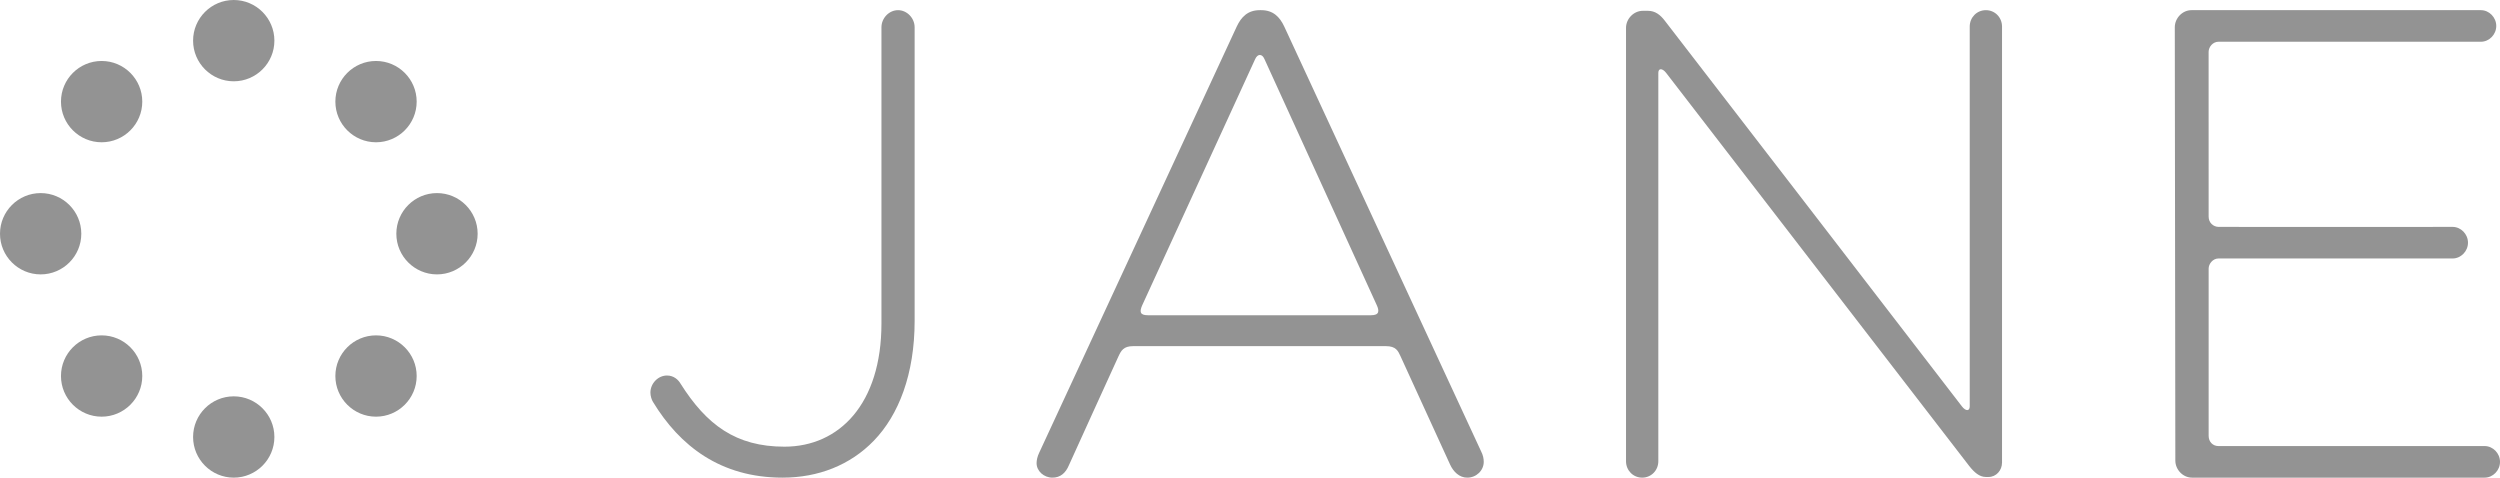 <?xml version="1.0" encoding="UTF-8"?>
<svg width="246px" height="47px" viewBox="0 0 246 47" version="1.1" xmlns="http://www.w3.org/2000/svg" xmlns:xlink="http://www.w3.org/1999/xlink">
    <!-- Generator: Sketch 48.2 (47327) - http://www.bohemiancoding.com/sketch -->
    <title>jane</title>
    <desc>Created with Sketch.</desc>
    <defs></defs>
    <g id="Page-1" stroke="none" stroke-width="1" fill="none" fill-rule="evenodd">
        <g id="jane" fill="#939393">
            <path d="M19,4 C19,6.206 20.794,8 23,8 C25.206,8 27,6.206 27,4 C27,1.794 25.206,0 23,0 C20.794,0 19,1.794 19,4 Z" id="dot"></path>
            <path d="M6,10 C6,12.206 7.794,14 10,14 C12.206,14 14,12.206 14,10 C14,7.794 12.206,6 10,6 C7.794,6 6,7.794 6,10 Z" id="dot"></path>
            <path d="M0,23 C0,25.206 1.794,27 4,27 C6.206,27 8,25.206 8,23 C8,20.794 6.206,19 4,19 C1.794,19 0,20.794 0,23 Z" id="dot"></path>
            <path d="M33,10 C33,12.206 34.794,14 37,14 C39.206,14 41,12.206 41,10 C41,7.794 39.206,6 37,6 C34.794,6 33,7.794 33,10 Z" id="dot"></path>
            <path d="M39,23 C39,25.206 40.794,27 43,27 C45.206,27 47,25.206 47,23 C47,20.794 45.206,19 43,19 C40.794,19 39,20.794 39,23 Z" id="dot"></path>
            <path d="M19,43 C19,45.206 20.794,47 23,47 C25.206,47 27,45.206 27,43 C27,40.794 25.206,39 23,39 C20.794,39 19,40.794 19,43 Z" id="dot"></path>
            <path d="M33,37 C33,39.206 34.794,41 37,41 C39.206,41 41,39.206 41,37 C41,34.794 39.206,33 37,33 C34.794,33 33,34.794 33,37 Z" id="dot"></path>
            <path d="M6,37 C6,39.206 7.794,41 10,41 C12.206,41 14,39.206 14,37 C14,34.794 12.206,33 10,33 C7.794,33 6,34.794 6,37 Z" id="dot"></path>
            <path d="M64.251,39.544 C64.125,39.349 64,38.96 64,38.636 C64,37.728 64.754,36.95 65.632,36.95 C66.323,36.95 66.763,37.404 66.951,37.728 C69.526,41.813 72.415,43.953 77.188,43.953 C82.589,43.953 86.735,39.738 86.735,31.828 L86.735,2.686 C86.735,1.779 87.488,1 88.367,1 C89.246,1 90,1.779 90,2.686 L90,31.568 C90,36.82 88.43,40.841 85.981,43.369 C83.657,45.769 80.517,47 77,47 C70.909,47 66.889,43.887 64.251,39.544" id="J"></path>
            <path d="M135.468,30.015 C135.201,29.438 124.635,6.287 124.415,5.796 C124.182,5.278 123.76,5.278 123.516,5.8 C123.369,6.117 112.707,29.337 112.402,30.02 C112.118,30.658 112.151,31.019 112.939,31.019 L134.915,31.019 C135.737,31.019 135.734,30.592 135.468,30.015 M102.26,44.541 L121.693,2.617 C122.148,1.647 122.798,1 123.967,1 L124.098,1 C125.268,1 125.918,1.647 126.373,2.617 L145.74,44.412 C145.936,44.8 146,45.124 146,45.448 C146,46.288 145.285,47 144.376,47 C143.596,47 143.011,46.418 142.686,45.706 C142.686,45.706 138.061,35.59 137.813,35.058 C137.566,34.527 137.374,34.06 136.359,34.06 L111.511,34.06 C110.548,34.06 110.32,34.508 110.061,35.056 C109.801,35.604 105.185,45.77 105.185,45.77 C104.86,46.547 104.341,47 103.561,47 C102.715,47 102,46.353 102,45.577 C102,45.318 102.066,44.929 102.26,44.541" id="A"></path>
            <path d="M160,2.746 C160,1.841 160.763,1.064 161.653,1.064 L162.161,1.064 C162.861,1.064 163.37,1.452 163.814,2.035 C163.814,2.035 188.937,34.612 193.05,39.985 C193.425,40.474 193.821,40.48 193.821,39.982 L193.821,2.616 C193.821,1.711 194.52,1 195.411,1 C196.301,1 197,1.711 197,2.616 L197,45.513 C197,46.288 196.428,46.935 195.665,46.935 L195.411,46.935 C194.775,46.935 194.266,46.483 193.757,45.836 C193.757,45.836 164.402,7.747 163.946,7.17 C163.571,6.693 163.179,6.693 163.179,7.172 L163.179,45.384 C163.179,46.288 162.48,47 161.59,47 C160.699,47 160,46.288 160,45.384 L160,2.746 Z" id="N"></path>
            <path d="M214.053,45.316 L214,2.684 C214,1.777 214.756,1 215.638,1 L244.119,1 C244.939,1 245.632,1.713 245.632,2.555 C245.632,3.396 244.939,4.108 244.119,4.108 L218.294,4.108 C217.749,4.108 217.327,4.613 217.327,5.107 C217.327,8.003 217.33,18.431 217.33,21.32 C217.33,21.917 217.784,22.31 218.294,22.326 C218.804,22.341 241.337,22.326 241.337,22.326 C242.156,22.326 242.85,23.038 242.85,23.881 C242.85,24.722 242.156,25.434 241.337,25.434 L218.294,25.434 C217.763,25.434 217.33,25.94 217.33,26.435 L217.33,42.885 C217.33,43.473 217.741,43.892 218.294,43.892 L244.488,43.892 C245.307,43.892 246,44.604 246,45.446 C246,46.288 245.307,47 244.488,47 L215.691,47 C214.809,47 214.053,46.223 214.053,45.316" id="E"></path>
        </g>
    </g>
</svg>